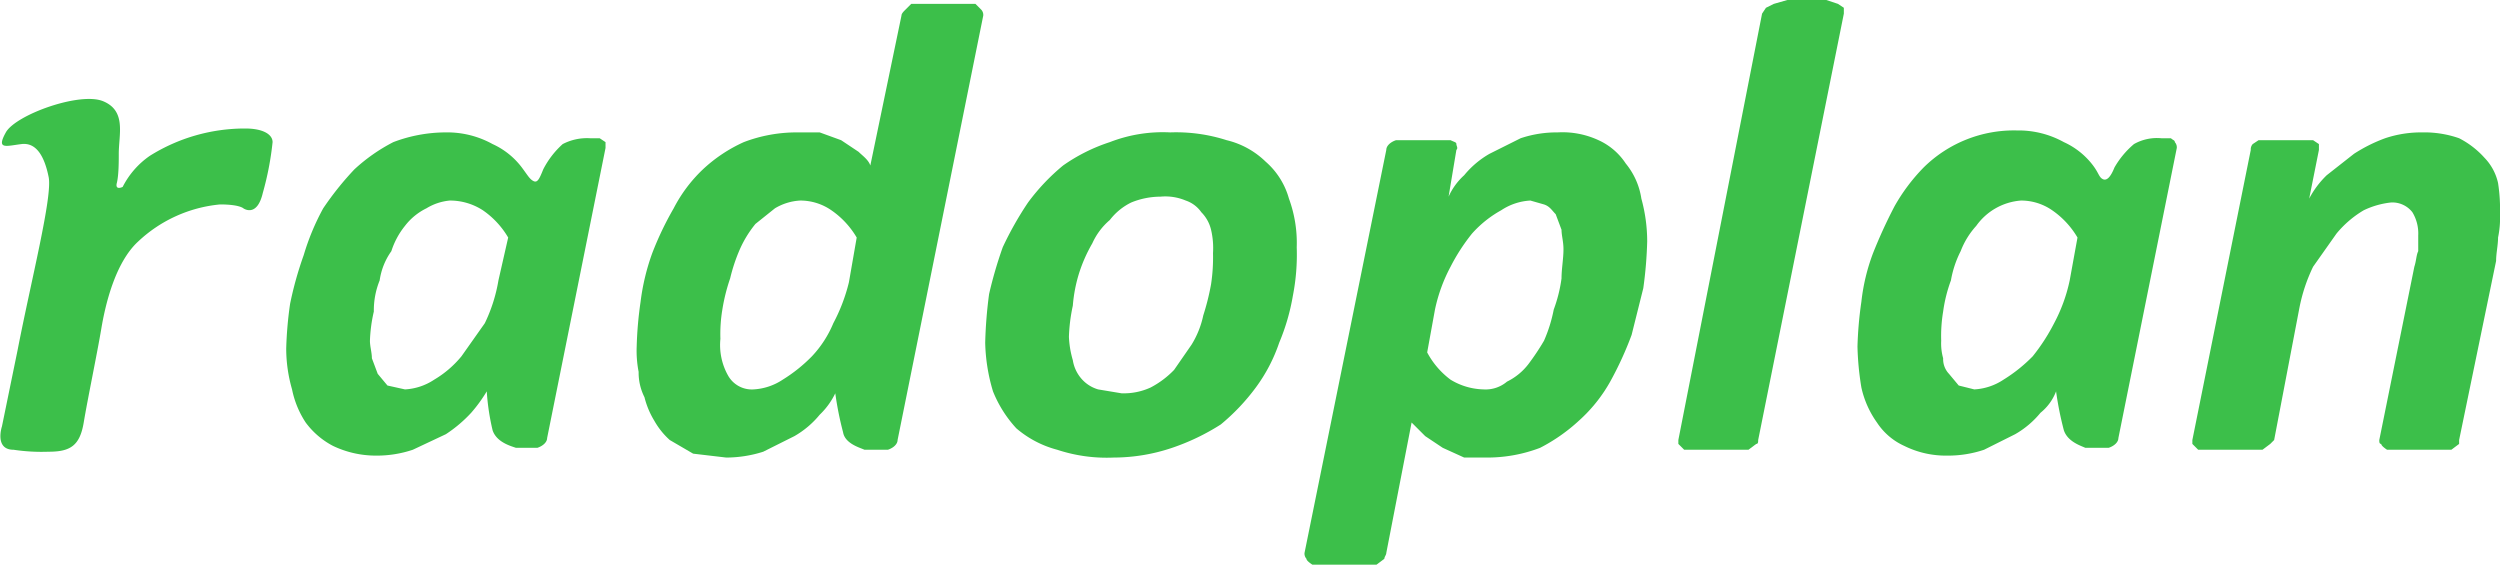 <svg xmlns="http://www.w3.org/2000/svg" viewBox="0 0 128.4 29.1">
  <g id="Layer_2" data-name="Layer 2">
    <g id="table">
      <path d="M28.9,7.4a2.7,2.7,0,0,1,1.4-.3h.5l.3.2v.3l-3,14.9c0,.2-.2.4-.5.5H26.5c-.3-.1-1-.3-1.2-.9a11.9,11.9,0,0,1-.3-2,7.6,7.6,0,0,1-.8,1.1,6.9,6.9,0,0,1-1.3,1.1l-1.7.8a5.8,5.8,0,0,1-1.9.3,5.1,5.1,0,0,1-2.2-.5,4.1,4.1,0,0,1-1.4-1.2A4.8,4.8,0,0,1,15,20a7.6,7.6,0,0,1-.3-2.1,19.5,19.5,0,0,1,.2-2.3,18.2,18.2,0,0,1,.7-2.5,12.2,12.2,0,0,1,1-2.4,15.6,15.6,0,0,1,1.6-2,9,9,0,0,1,2-1.4,7.6,7.6,0,0,1,2.7-.5,4.8,4.8,0,0,1,2.4.6,3.9,3.9,0,0,1,1.5,1.2c.3.4.4.6.6.7s.3-.1.5-.6A4.5,4.5,0,0,1,28.9,7.4Zm-2.8,4.8a4.4,4.4,0,0,0-1.3-1.4,3.1,3.1,0,0,0-1.7-.5,2.8,2.8,0,0,0-1.2.4,3.1,3.1,0,0,0-1.1.9,4,4,0,0,0-.7,1.3,3.4,3.4,0,0,0-.6,1.5,4.1,4.1,0,0,0-.3,1.6,7.7,7.7,0,0,0-.2,1.5c0,.3.1.6.1.9l.3.8.5.6.9.2a3,3,0,0,0,1.5-.5,5.3,5.3,0,0,0,1.4-1.2l1.2-1.7a8.1,8.1,0,0,0,.7-2.2Z" fill="#3cbf4a"/>
      <path d="M109.6,7.4a2.4,2.4,0,0,1,1.4-.3h.5c.1.1.2.1.2.2a.4.4,0,0,1,.1.3l-3,14.9c0,.2-.2.4-.5.5h-1.2c-.2-.1-.9-.3-1.1-.9a16.8,16.8,0,0,1-.4-2,2.6,2.6,0,0,1-.8,1.1,4.7,4.7,0,0,1-1.3,1.1l-1.6.8a5.8,5.8,0,0,1-1.9.3,4.8,4.8,0,0,1-2.2-.5,3.3,3.3,0,0,1-1.4-1.2,4.9,4.9,0,0,1-.8-1.8,14.9,14.9,0,0,1-.2-2.1,19.5,19.5,0,0,1,.2-2.3,10.2,10.2,0,0,1,.6-2.5,25.6,25.6,0,0,1,1.1-2.4,9.5,9.5,0,0,1,1.5-2,6.6,6.6,0,0,1,4.8-1.9,4.8,4.8,0,0,1,2.4.6,3.9,3.9,0,0,1,1.5,1.2c.3.4.3.6.5.7s.4-.1.6-.6A4.5,4.5,0,0,1,109.6,7.4Zm-2.9,4.8a4.4,4.4,0,0,0-1.3-1.4,2.8,2.8,0,0,0-1.6-.5,3.1,3.1,0,0,0-2.3,1.3,4.1,4.1,0,0,0-.8,1.3,5.3,5.3,0,0,0-.5,1.5,7.5,7.5,0,0,0-.4,1.6,7.6,7.6,0,0,0-.1,1.5,2.8,2.8,0,0,0,.1.9,1.1,1.1,0,0,0,.3.8l.5.6.8.2a3,3,0,0,0,1.5-.5,7.9,7.9,0,0,0,1.5-1.2,9.9,9.9,0,0,0,1.1-1.7,8.3,8.3,0,0,0,.8-2.2Z" fill="#3cbf4a"/>
      <path d="M44,12.2a4.4,4.4,0,0,0-1.3-1.4,2.8,2.8,0,0,0-1.6-.5,2.8,2.8,0,0,0-1.3.4l-1,.8a5.7,5.7,0,0,0-.8,1.3,8.8,8.8,0,0,0-.5,1.5,9.4,9.4,0,0,0-.4,1.6,7.6,7.6,0,0,0-.1,1.5,3.2,3.2,0,0,0,.4,1.9,1.4,1.4,0,0,0,1.3.7,3,3,0,0,0,1.5-.5,7.9,7.9,0,0,0,1.5-1.2,5.6,5.6,0,0,0,1.1-1.7,9,9,0,0,0,.8-2.1Zm-1.1,8a3.8,3.8,0,0,1-.8,1.1,4.7,4.7,0,0,1-1.3,1.1l-1.6.8a6.3,6.3,0,0,1-1.9.3l-1.7-.2-1.2-.7a3.9,3.9,0,0,1-.8-1,4.3,4.3,0,0,1-.5-1.2,2.8,2.8,0,0,1-.3-1.3,5.7,5.7,0,0,1-.1-1.3,19.5,19.5,0,0,1,.2-2.3,11.4,11.4,0,0,1,.6-2.5,16.3,16.3,0,0,1,1.1-2.3,7.5,7.5,0,0,1,1.5-2,7.7,7.7,0,0,1,2.1-1.4,7.6,7.6,0,0,1,2.7-.5h1.2l1.1.4.9.6c.2.2.5.4.6.7L46.3.8c0-.1.1-.2.2-.3l.3-.3h3.3l.3.3a.4.4,0,0,1,.1.3L46.1,22.6c0,.2-.2.4-.5.5H44.4c-.2-.1-1-.3-1.1-.9a16.8,16.8,0,0,1-.4-2" fill="#3cbf4a"/>
      <path d="M66.6,12.7a11,11,0,0,1-.2,2.5,10.9,10.9,0,0,1-.7,2.4,8.4,8.4,0,0,1-1.2,2.3,10.7,10.7,0,0,1-1.8,1.9A11.5,11.5,0,0,1,60.2,23a9.4,9.4,0,0,1-3,.5,8.1,8.1,0,0,1-2.9-.4A5.3,5.3,0,0,1,52.2,22,6.2,6.2,0,0,1,51,20.1a9.3,9.3,0,0,1-.4-2.5,22.9,22.9,0,0,1,.2-2.5,21.7,21.7,0,0,1,.7-2.4,17.1,17.1,0,0,1,1.3-2.3,10.7,10.7,0,0,1,1.8-1.9A9,9,0,0,1,57,7.3a7.5,7.5,0,0,1,3.1-.5,8.5,8.5,0,0,1,2.9.4,4.3,4.3,0,0,1,2,1.1,3.9,3.9,0,0,1,1.2,1.9A6.6,6.6,0,0,1,66.6,12.7Zm-4.3.3a4.1,4.1,0,0,0-.1-1.2,1.9,1.9,0,0,0-.5-.9,1.6,1.6,0,0,0-.8-.6,2.7,2.7,0,0,0-1.3-.2,4,4,0,0,0-1.5.3,3.1,3.1,0,0,0-1.1.9,3.4,3.4,0,0,0-.9,1.2,7.7,7.7,0,0,0-.7,1.6,7.6,7.6,0,0,0-.3,1.6,8.8,8.8,0,0,0-.2,1.6,5,5,0,0,0,.2,1.2,1.9,1.9,0,0,0,.4.9,1.8,1.8,0,0,0,.9.6l1.2.2a3.3,3.3,0,0,0,1.5-.3,4.7,4.7,0,0,0,1.2-.9l.9-1.3a4.7,4.7,0,0,0,.6-1.5,12.4,12.4,0,0,0,.4-1.6A9.2,9.2,0,0,0,62.3,13Z" fill="#3cbf4a"/>
      <path d="M84.6,12.4a21.2,21.2,0,0,1-.2,2.4l-.6,2.4a17.5,17.5,0,0,1-1.1,2.4,7.8,7.8,0,0,1-1.6,2,9,9,0,0,1-2,1.4,7.6,7.6,0,0,1-2.7.5H75.2L74.1,23l-.9-.6-.7-.7-1.3,6.7c0,.1-.1.2-.1.3l-.4.3H67.4q-.3-.2-.3-.3a.4.4,0,0,1-.1-.3L71.2,7.7c0-.2.2-.4.5-.5h2.8c.2.1.3.1.3.2s.1.2,0,.3l-.4,2.4A3.3,3.3,0,0,1,75.2,9a4.7,4.7,0,0,1,1.3-1.1l1.6-.8A5.8,5.8,0,0,1,80,6.8a4.4,4.4,0,0,1,2.1.4,3.3,3.3,0,0,1,1.4,1.2,3.7,3.7,0,0,1,.8,1.8A8.3,8.3,0,0,1,84.6,12.4Zm-4.3.4c0-.4-.1-.7-.1-1l-.3-.8c-.2-.2-.3-.4-.6-.5l-.7-.2a3,3,0,0,0-1.5.5A5.7,5.7,0,0,0,75.6,12a9.9,9.9,0,0,0-1.1,1.7,8.3,8.3,0,0,0-.8,2.2l-.4,2.2a4.2,4.2,0,0,0,1.2,1.4,3.4,3.4,0,0,0,1.7.5,1.7,1.7,0,0,0,1.2-.4,3.1,3.1,0,0,0,1.1-.9,12.5,12.5,0,0,0,.8-1.2,7.5,7.5,0,0,0,.5-1.6,7.5,7.5,0,0,0,.4-1.6C80.2,13.8,80.3,13.3,80.3,12.8Z" fill="#3cbf4a"/>
      <path d="M90.3,22.6c0,.1,0,.2-.1.2l-.4.3H86.5l-.3-.3v-.2L90.5.7l.2-.3.4-.2.7-.2h2l.6.2.3.2V.7Z" fill="#3cbf4a"/>
      <path d="M128.4,11a4.9,4.9,0,0,1-.1,1.2c0,.4-.1.8-.1,1.2l-1.9,9.2v.2l-.4.3h-3.3q-.3-.2-.3-.3c-.1,0-.1-.1-.1-.2l1.8-8.9c.1-.3.1-.6.2-.8v-.8a2.1,2.1,0,0,0-.3-1.2,1.3,1.3,0,0,0-1.1-.5,4.3,4.3,0,0,0-1.4.4,5.3,5.3,0,0,0-1.4,1.2l-1.2,1.7a8.6,8.6,0,0,0-.7,2.1l-1.3,6.8-.2.2-.4.3h-3.3l-.3-.3v-.2l3-14.9a.4.4,0,0,1,.1-.3l.3-.2h2.8l.3.2v.3l-.5,2.5a4.7,4.7,0,0,1,.9-1.2l1.4-1.1a8,8,0,0,1,1.6-.8,5.8,5.8,0,0,1,1.9-.3,5.4,5.4,0,0,1,1.9.3,4.5,4.5,0,0,1,1.3,1,2.7,2.7,0,0,1,.7,1.3A8.8,8.8,0,0,1,128.4,11Z" fill="#3cbf4a"/>
      <path d="M6.1,7.9c0-1,.4-2.2-.8-2.7S.8,5.9.3,6.8s0,.7.8.6,1.2.7,1.4,1.7S1.6,14.4.9,18L.1,21.9s-.4,1.2.6,1.2a9.7,9.7,0,0,0,1.8.1c1.1,0,1.6-.3,1.8-1.5s.7-3.6.9-4.8.7-3.4,1.9-4.5a7.1,7.1,0,0,1,4.2-1.9c1,0,1.2.2,1.2.2s.7.5,1-.8A15.4,15.4,0,0,0,14,7.3c0-.4-.5-.7-1.4-.7A9.2,9.2,0,0,0,7.7,8,4.3,4.3,0,0,0,6.3,9.6s-.4.2-.3-.2S6.1,8.3,6.1,7.9Z" fill="#3cbf4a"/>
    </g>
  </g>
</svg>

